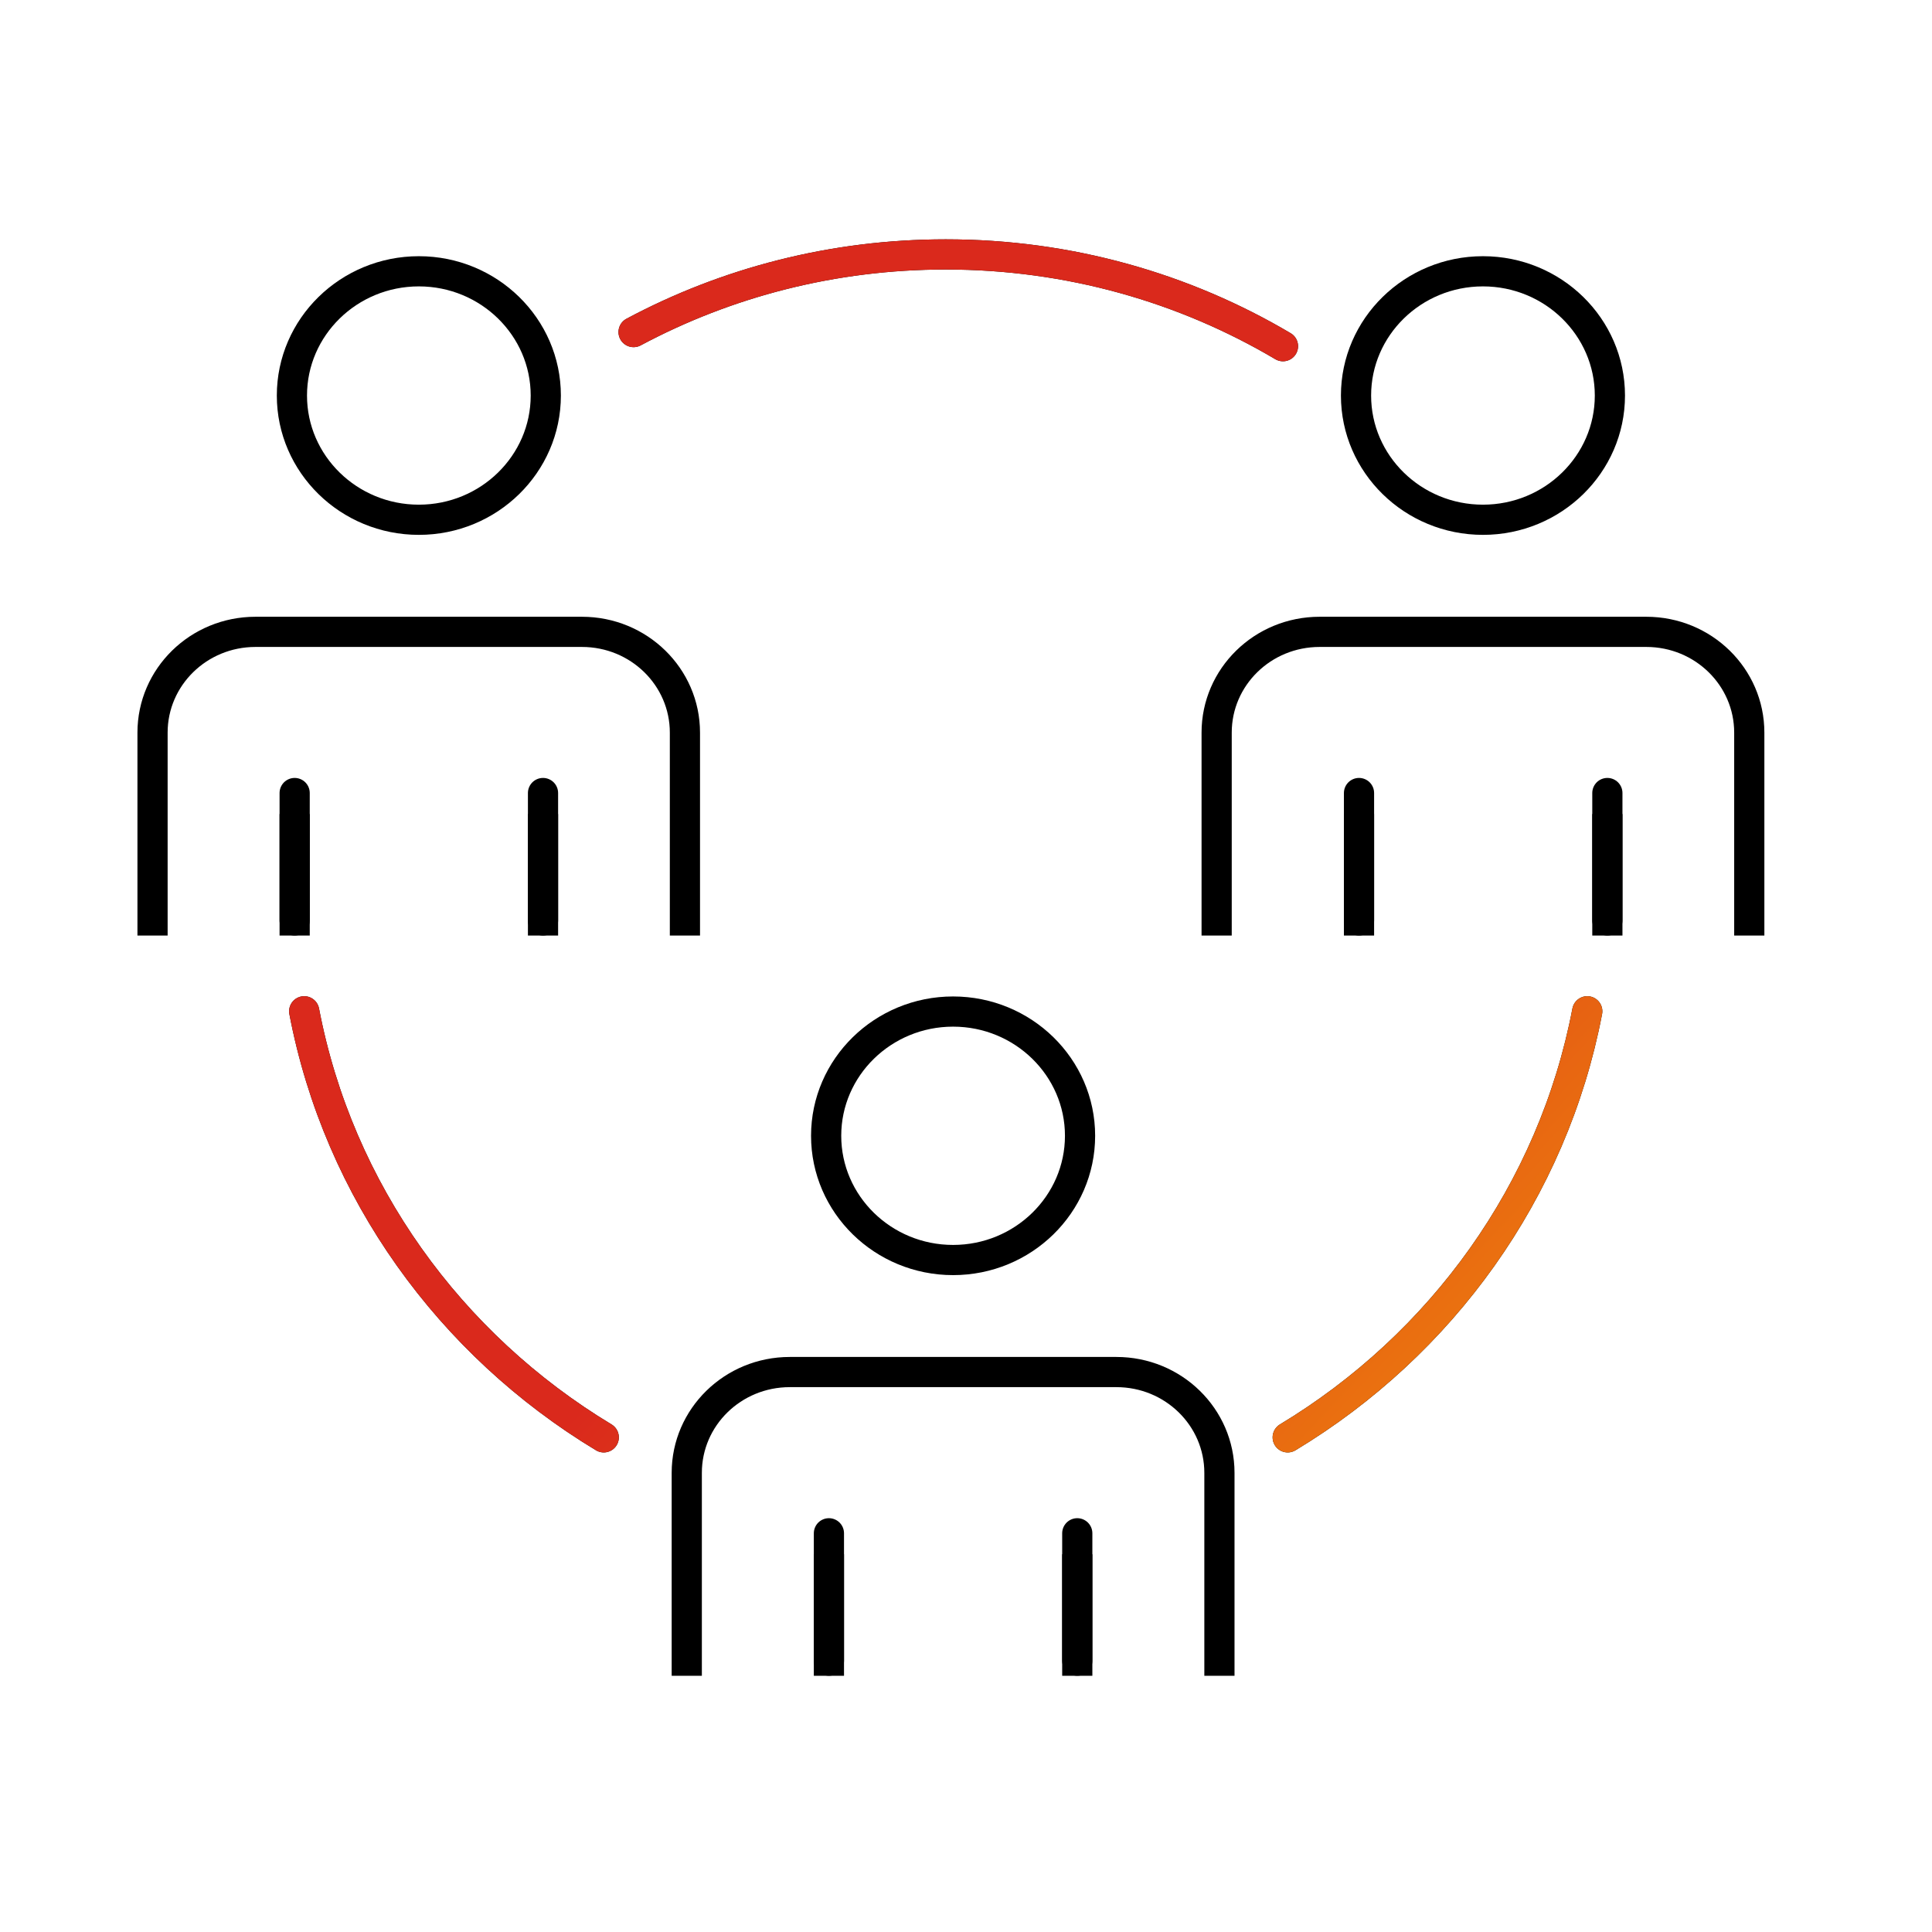 <?xml version="1.0" encoding="UTF-8"?> <svg xmlns="http://www.w3.org/2000/svg" width="64" height="64" viewBox="0 0 64 64" fill="none"><path d="M20 47.614C14.908 44.542 11.215 39.461 10.077 33.5M20.988 11C24.059 9.36 27.583 8.428 31.328 8.428C35.416 8.428 39.24 9.538 42.5 11.468M52.58 33.5C51.441 39.461 47.749 44.542 42.657 47.614" stroke="black" stroke-linecap="round" stroke-linejoin="round"></path><path d="M20 47.614C14.908 44.542 11.215 39.461 10.077 33.5M20.988 11C24.059 9.36 27.583 8.428 31.328 8.428C35.416 8.428 39.24 9.538 42.5 11.468M52.58 33.5C51.441 39.461 47.749 44.542 42.657 47.614" stroke="url(#paint0_linear_526_10119)" stroke-linecap="round" stroke-linejoin="round"></path><path d="M18.08 13.103C18.08 15.373 16.195 17.218 13.875 17.218C11.555 17.218 9.67 15.373 9.67 13.103C9.67 10.832 11.555 8.987 13.875 8.987C16.195 8.987 18.08 10.832 18.08 13.103Z" stroke="black" stroke-linecap="round" stroke-linejoin="round"></path><path d="M22.689 30.491V24.269C22.689 22.424 21.163 20.931 19.278 20.931H8.464C6.579 20.931 5.053 22.424 5.053 24.269V30.491" stroke="black" stroke-linecap="square" stroke-linejoin="bevel"></path><path d="M9.761 26.27V30.491" stroke="black" stroke-linecap="round" stroke-linejoin="bevel"></path><path d="M17.988 30.491V26.27" stroke="black" stroke-linecap="round" stroke-linejoin="bevel"></path><path d="M53.33 13.103C53.33 15.373 51.445 17.218 49.125 17.218C46.805 17.218 44.92 15.373 44.92 13.103C44.92 10.832 46.805 8.987 49.125 8.987C51.445 8.987 53.33 10.832 53.33 13.103Z" stroke="black" stroke-linecap="round" stroke-linejoin="round"></path><path d="M57.947 30.491V24.269C57.947 22.424 56.421 20.931 54.536 20.931H43.714C41.829 20.931 40.303 22.424 40.303 24.269V30.491" stroke="black" stroke-linecap="square" stroke-linejoin="bevel"></path><path d="M45.019 26.27V30.491" stroke="black" stroke-linecap="round" stroke-linejoin="bevel"></path><path d="M53.246 30.491V26.27" stroke="black" stroke-linecap="round" stroke-linejoin="bevel"></path><path d="M35.778 37.624C35.778 39.895 33.892 41.74 31.572 41.74C29.252 41.74 27.367 39.895 27.367 37.624C27.367 35.354 29.252 33.509 31.572 33.509C33.892 33.509 35.778 35.354 35.778 37.624Z" stroke="black" stroke-linecap="round" stroke-linejoin="round"></path><path d="M40.395 55.012V48.79C40.395 46.945 38.868 45.451 36.983 45.451H26.162C24.277 45.451 22.75 46.945 22.75 48.79V55.012" stroke="black" stroke-linecap="square" stroke-linejoin="bevel"></path><path d="M27.459 50.792V55.012" stroke="black" stroke-linecap="round" stroke-linejoin="round"></path><path d="M35.686 55.012V50.792" stroke="black" stroke-linecap="round" stroke-linejoin="round"></path><path d="M9.761 27.466V30.491" stroke="black" stroke-linecap="square" stroke-linejoin="bevel"></path><path d="M17.988 30.491V27.466" stroke="black" stroke-linecap="square" stroke-linejoin="bevel"></path><path d="M45.019 27.466V30.491" stroke="black" stroke-linecap="square" stroke-linejoin="bevel"></path><path d="M53.246 30.491V27.466" stroke="black" stroke-linecap="square" stroke-linejoin="bevel"></path><path d="M27.459 51.987V55.012" stroke="black" stroke-linecap="square" stroke-linejoin="bevel"></path><path d="M35.686 55.012V51.987" stroke="black" stroke-linecap="square" stroke-linejoin="bevel"></path><defs><linearGradient id="paint0_linear_526_10119" x1="24.303" y1="21.834" x2="65.421" y2="60.623" gradientUnits="userSpaceOnUse"><stop offset="0.236" stop-color="#DA291C"></stop><stop offset="1" stop-color="#FFCD00"></stop></linearGradient></defs></svg> 